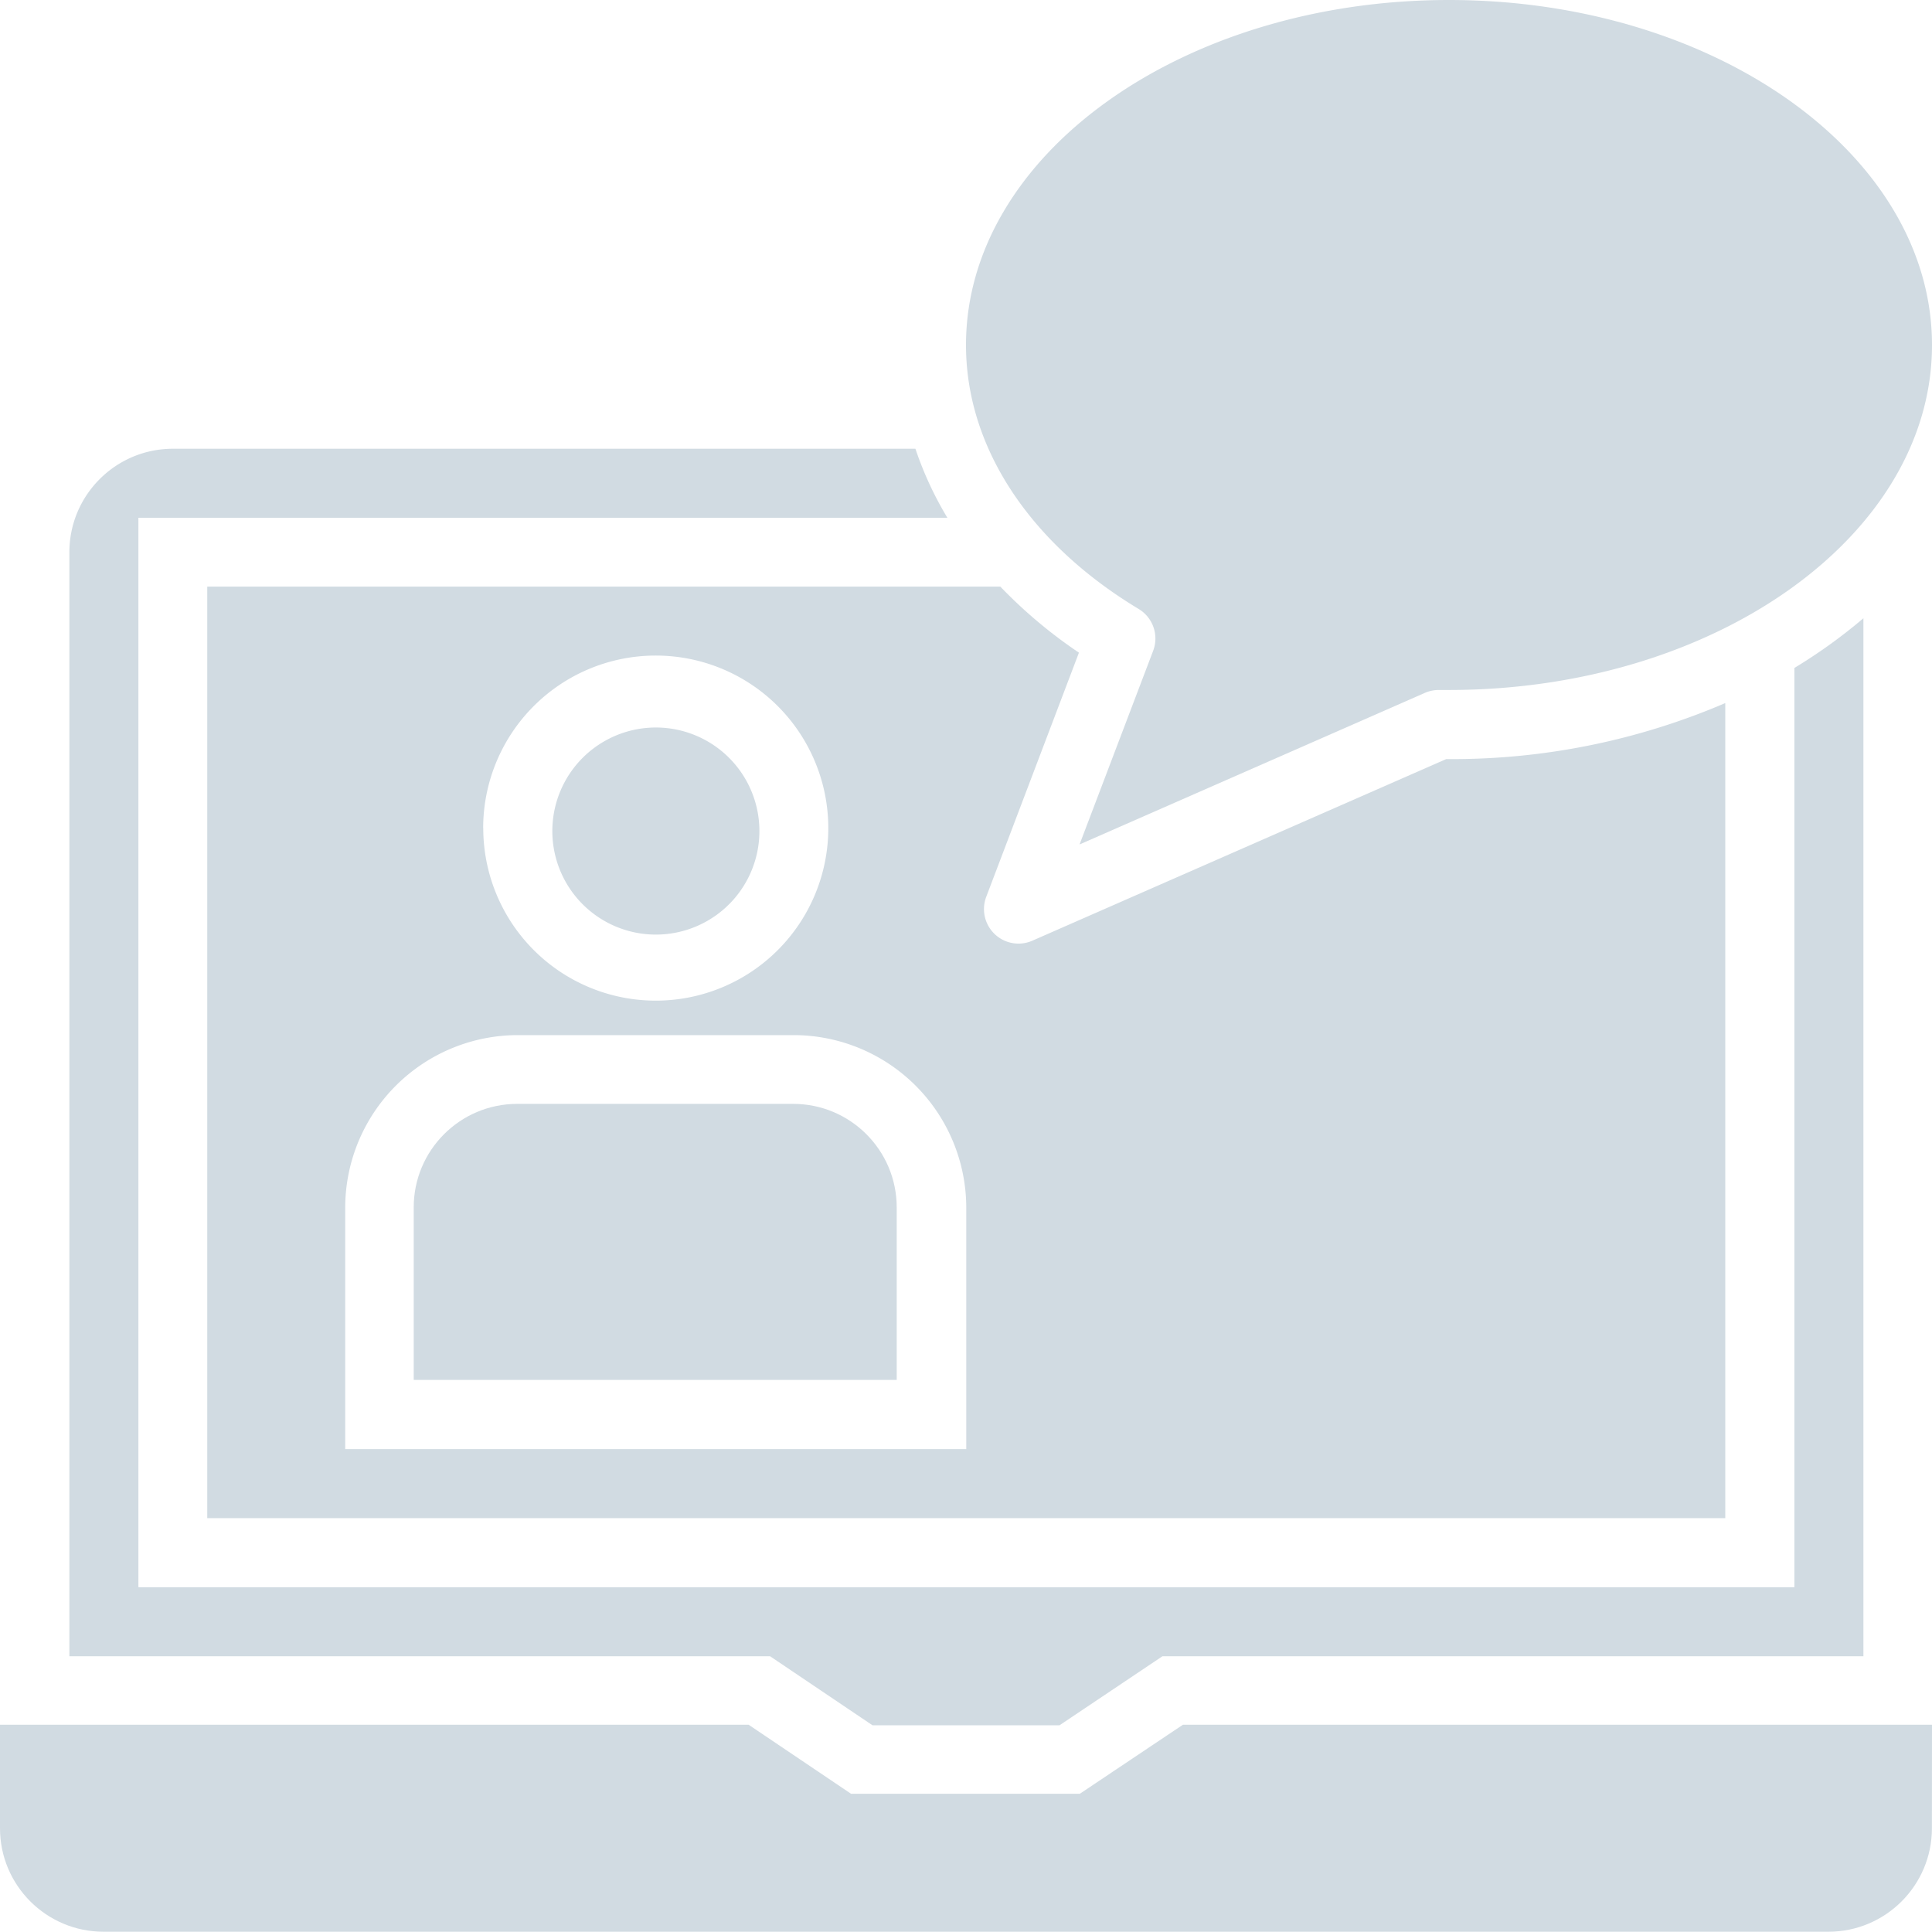 <svg xmlns="http://www.w3.org/2000/svg" width="22" height="22" viewBox="0 0 22 22"><g><g><g/><g><path fill="#d1dbe2" d="M8.647 9.429a1.179 1.179 0 1 1-2.357 0 1.179 1.179 0 0 1 2.357 0z"/></g><g><path fill="#d1dbe2" d="M9.031 12.57H5.89c-.651 0-1.179.528-1.179 1.179v1.964h5.5v-1.964c0-.651-.528-1.179-1.179-1.179z"/></g><g><path fill="#d1dbe2" d="M22 19.64h-8.53l-1.174.786H9.691l-1.166-.786H0v1.179c0 .65.528 1.178 1.179 1.178H20.82c.651 0 1.179-.528 1.179-1.178z"/></g><g><path fill="#d1dbe2" d="M.79 18.86h7.979l1.166.786h2.13l1.172-.786h7.982V7.04c-.247.21-.51.399-.786.566v10.468H1.576V5.896h9.212a3.969 3.969 0 0 1-.364-.786H1.969C1.318 5.11.79 5.638.79 6.289z"/></g><g><path fill="#d1dbe2" d="M11.229 10.216a.393.393 0 0 0 .524.497l4.715-2.069h.035a7.888 7.888 0 0 0 3.143-.638v9.281H2.36V6.68h9.031c.271.282.571.534.895.752zM5.503 9.43a1.964 1.964 0 1 0 3.929 0 1.964 1.964 0 0 0-3.93 0zm5.5 4.321a1.967 1.967 0 0 0-1.964-1.964H5.896a1.967 1.967 0 0 0-1.965 1.964v2.75h7.072z"/></g><g><path fill="#d1dbe2" d="M22 3.929C22 1.762 19.533 0 16.5 0S11 1.762 11 3.929c0 1.157.717 2.253 1.967 3.006a.393.393 0 0 1 .164.476l-.838 2.205 3.932-1.726a.4.4 0 0 1 .157-.033h.118c3.033 0 5.5-1.762 5.5-3.928z"/></g></g></g></svg>
